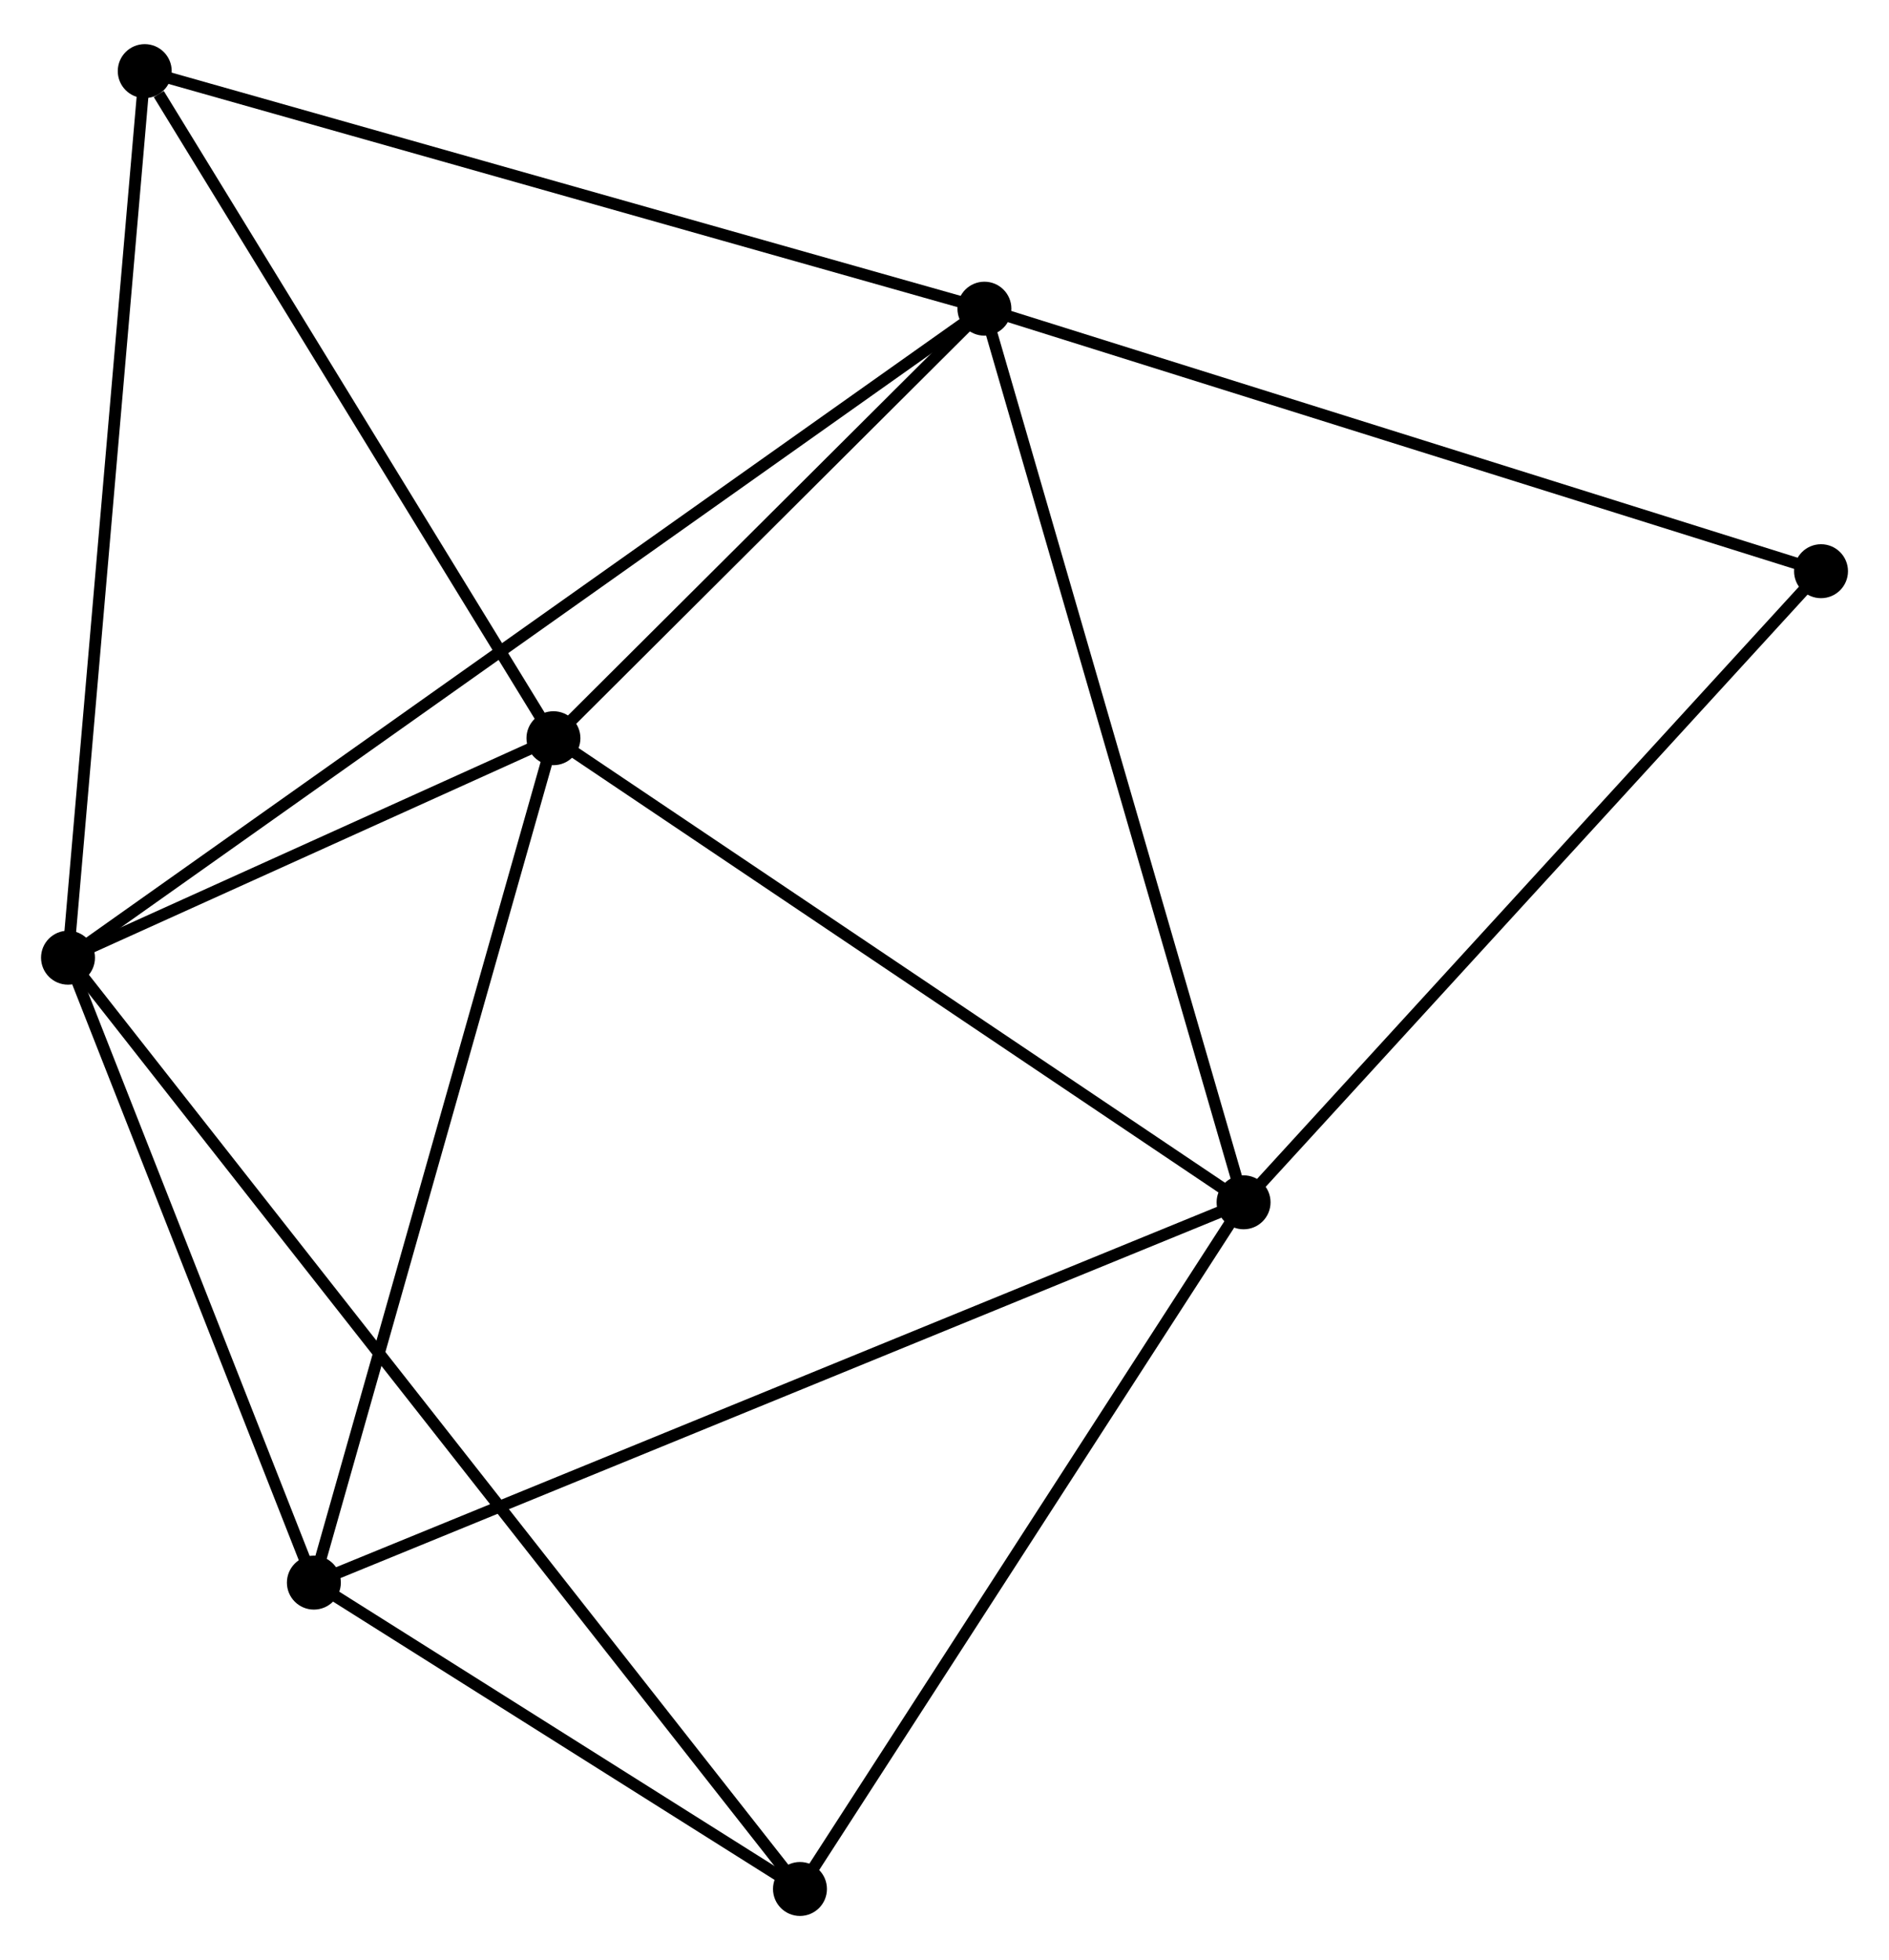 <?xml version="1.0" encoding="UTF-8" standalone="no"?>
<!DOCTYPE svg PUBLIC "-//W3C//DTD SVG 1.1//EN"
 "http://www.w3.org/Graphics/SVG/1.1/DTD/svg11.dtd">
<!-- Generated by graphviz version 2.36.0 (20140111.2315)
 -->
<!-- Title: %3 Pages: 1 -->
<svg width="161pt" height="167pt"
 viewBox="0.00 0.00 161.09 166.57" xmlns="http://www.w3.org/2000/svg" xmlns:xlink="http://www.w3.org/1999/xlink">
<g id="graph0" class="graph" transform="scale(1 1) rotate(0) translate(4 162.567)">
<title>%3</title>
<!-- 0 -->
<g id="node1" class="node"><title>0</title>
<ellipse fill="black" stroke="black" cx="43.196" cy="-99.899" rx="1.8" ry="1.8"/>
</g>
<!-- 1 -->
<g id="node2" class="node"><title>1</title>
<ellipse fill="black" stroke="black" cx="102.05" cy="-60.336" rx="1.8" ry="1.8"/>
</g>
<!-- 0&#45;&#45;1 -->
<g id="edge1" class="edge"><title>0&#45;&#45;1</title>
<path fill="none" stroke="black" d="M44.894,-98.758C53.488,-92.98 92.111,-67.017 100.457,-61.407"/>
</g>
<!-- 2 -->
<g id="node3" class="node"><title>2</title>
<ellipse fill="black" stroke="black" cx="1.8" cy="-81.189" rx="1.8" ry="1.8"/>
</g>
<!-- 0&#45;&#45;2 -->
<g id="edge2" class="edge"><title>0&#45;&#45;2</title>
<path fill="none" stroke="black" d="M41.417,-99.095C34.608,-96.017 10.244,-85.005 3.526,-81.969"/>
</g>
<!-- 3 -->
<g id="node4" class="node"><title>3</title>
<ellipse fill="black" stroke="black" cx="79.949" cy="-136.515" rx="1.8" ry="1.8"/>
</g>
<!-- 0&#45;&#45;3 -->
<g id="edge3" class="edge"><title>0&#45;&#45;3</title>
<path fill="none" stroke="black" d="M44.775,-101.472C50.821,-107.495 72.452,-129.047 78.417,-134.989"/>
</g>
<!-- 4 -->
<g id="node5" class="node"><title>4</title>
<ellipse fill="black" stroke="black" cx="22.767" cy="-27.916" rx="1.8" ry="1.8"/>
</g>
<!-- 0&#45;&#45;4 -->
<g id="edge4" class="edge"><title>0&#45;&#45;4</title>
<path fill="none" stroke="black" d="M42.691,-98.12C39.889,-88.247 26.274,-40.274 23.33,-29.898"/>
</g>
<!-- 6 -->
<g id="node6" class="node"><title>6</title>
<ellipse fill="black" stroke="black" cx="8.343" cy="-156.767" rx="1.8" ry="1.8"/>
</g>
<!-- 0&#45;&#45;6 -->
<g id="edge5" class="edge"><title>0&#45;&#45;6</title>
<path fill="none" stroke="black" d="M42.036,-101.791C36.745,-110.425 14.917,-146.041 9.543,-154.81"/>
</g>
<!-- 1&#45;&#45;3 -->
<g id="edge6" class="edge"><title>1&#45;&#45;3</title>
<path fill="none" stroke="black" d="M101.504,-62.219C98.446,-72.759 83.484,-124.331 80.476,-134.698"/>
</g>
<!-- 1&#45;&#45;4 -->
<g id="edge7" class="edge"><title>1&#45;&#45;4</title>
<path fill="none" stroke="black" d="M100.09,-59.535C89.121,-55.049 35.448,-33.101 24.659,-28.689"/>
</g>
<!-- 5 -->
<g id="node7" class="node"><title>5</title>
<ellipse fill="black" stroke="black" cx="64.22" cy="-1.8" rx="1.8" ry="1.8"/>
</g>
<!-- 1&#45;&#45;5 -->
<g id="edge8" class="edge"><title>1&#45;&#45;5</title>
<path fill="none" stroke="black" d="M100.958,-58.647C95.434,-50.099 70.608,-11.685 65.244,-3.385"/>
</g>
<!-- 7 -->
<g id="node8" class="node"><title>7</title>
<ellipse fill="black" stroke="black" cx="151.293" cy="-114.136" rx="1.8" ry="1.8"/>
</g>
<!-- 1&#45;&#45;7 -->
<g id="edge9" class="edge"><title>1&#45;&#45;7</title>
<path fill="none" stroke="black" d="M103.267,-61.666C110.021,-69.045 142.839,-104.9 149.938,-112.655"/>
</g>
<!-- 2&#45;&#45;3 -->
<g id="edge10" class="edge"><title>2&#45;&#45;3</title>
<path fill="none" stroke="black" d="M3.432,-82.345C13.603,-89.545 68.182,-128.185 78.326,-135.366"/>
</g>
<!-- 2&#45;&#45;4 -->
<g id="edge11" class="edge"><title>2&#45;&#45;4</title>
<path fill="none" stroke="black" d="M2.498,-79.417C5.681,-71.328 18.812,-37.964 22.046,-29.75"/>
</g>
<!-- 2&#45;&#45;6 -->
<g id="edge13" class="edge"><title>2&#45;&#45;6</title>
<path fill="none" stroke="black" d="M1.962,-83.057C2.867,-93.514 7.296,-144.679 8.187,-154.964"/>
</g>
<!-- 2&#45;&#45;5 -->
<g id="edge12" class="edge"><title>2&#45;&#45;5</title>
<path fill="none" stroke="black" d="M3.104,-79.531C11.227,-69.199 54.821,-13.754 62.923,-3.449"/>
</g>
<!-- 3&#45;&#45;6 -->
<g id="edge14" class="edge"><title>3&#45;&#45;6</title>
<path fill="none" stroke="black" d="M78.179,-137.016C68.358,-139.794 20.636,-153.29 10.314,-156.21"/>
</g>
<!-- 3&#45;&#45;7 -->
<g id="edge15" class="edge"><title>3&#45;&#45;7</title>
<path fill="none" stroke="black" d="M81.713,-135.962C91.497,-132.893 139.045,-117.978 149.329,-114.752"/>
</g>
<!-- 4&#45;&#45;5 -->
<g id="edge16" class="edge"><title>4&#45;&#45;5</title>
<path fill="none" stroke="black" d="M24.549,-26.794C31.367,-22.498 55.764,-7.127 62.491,-2.889"/>
</g>
</g>
</svg>
